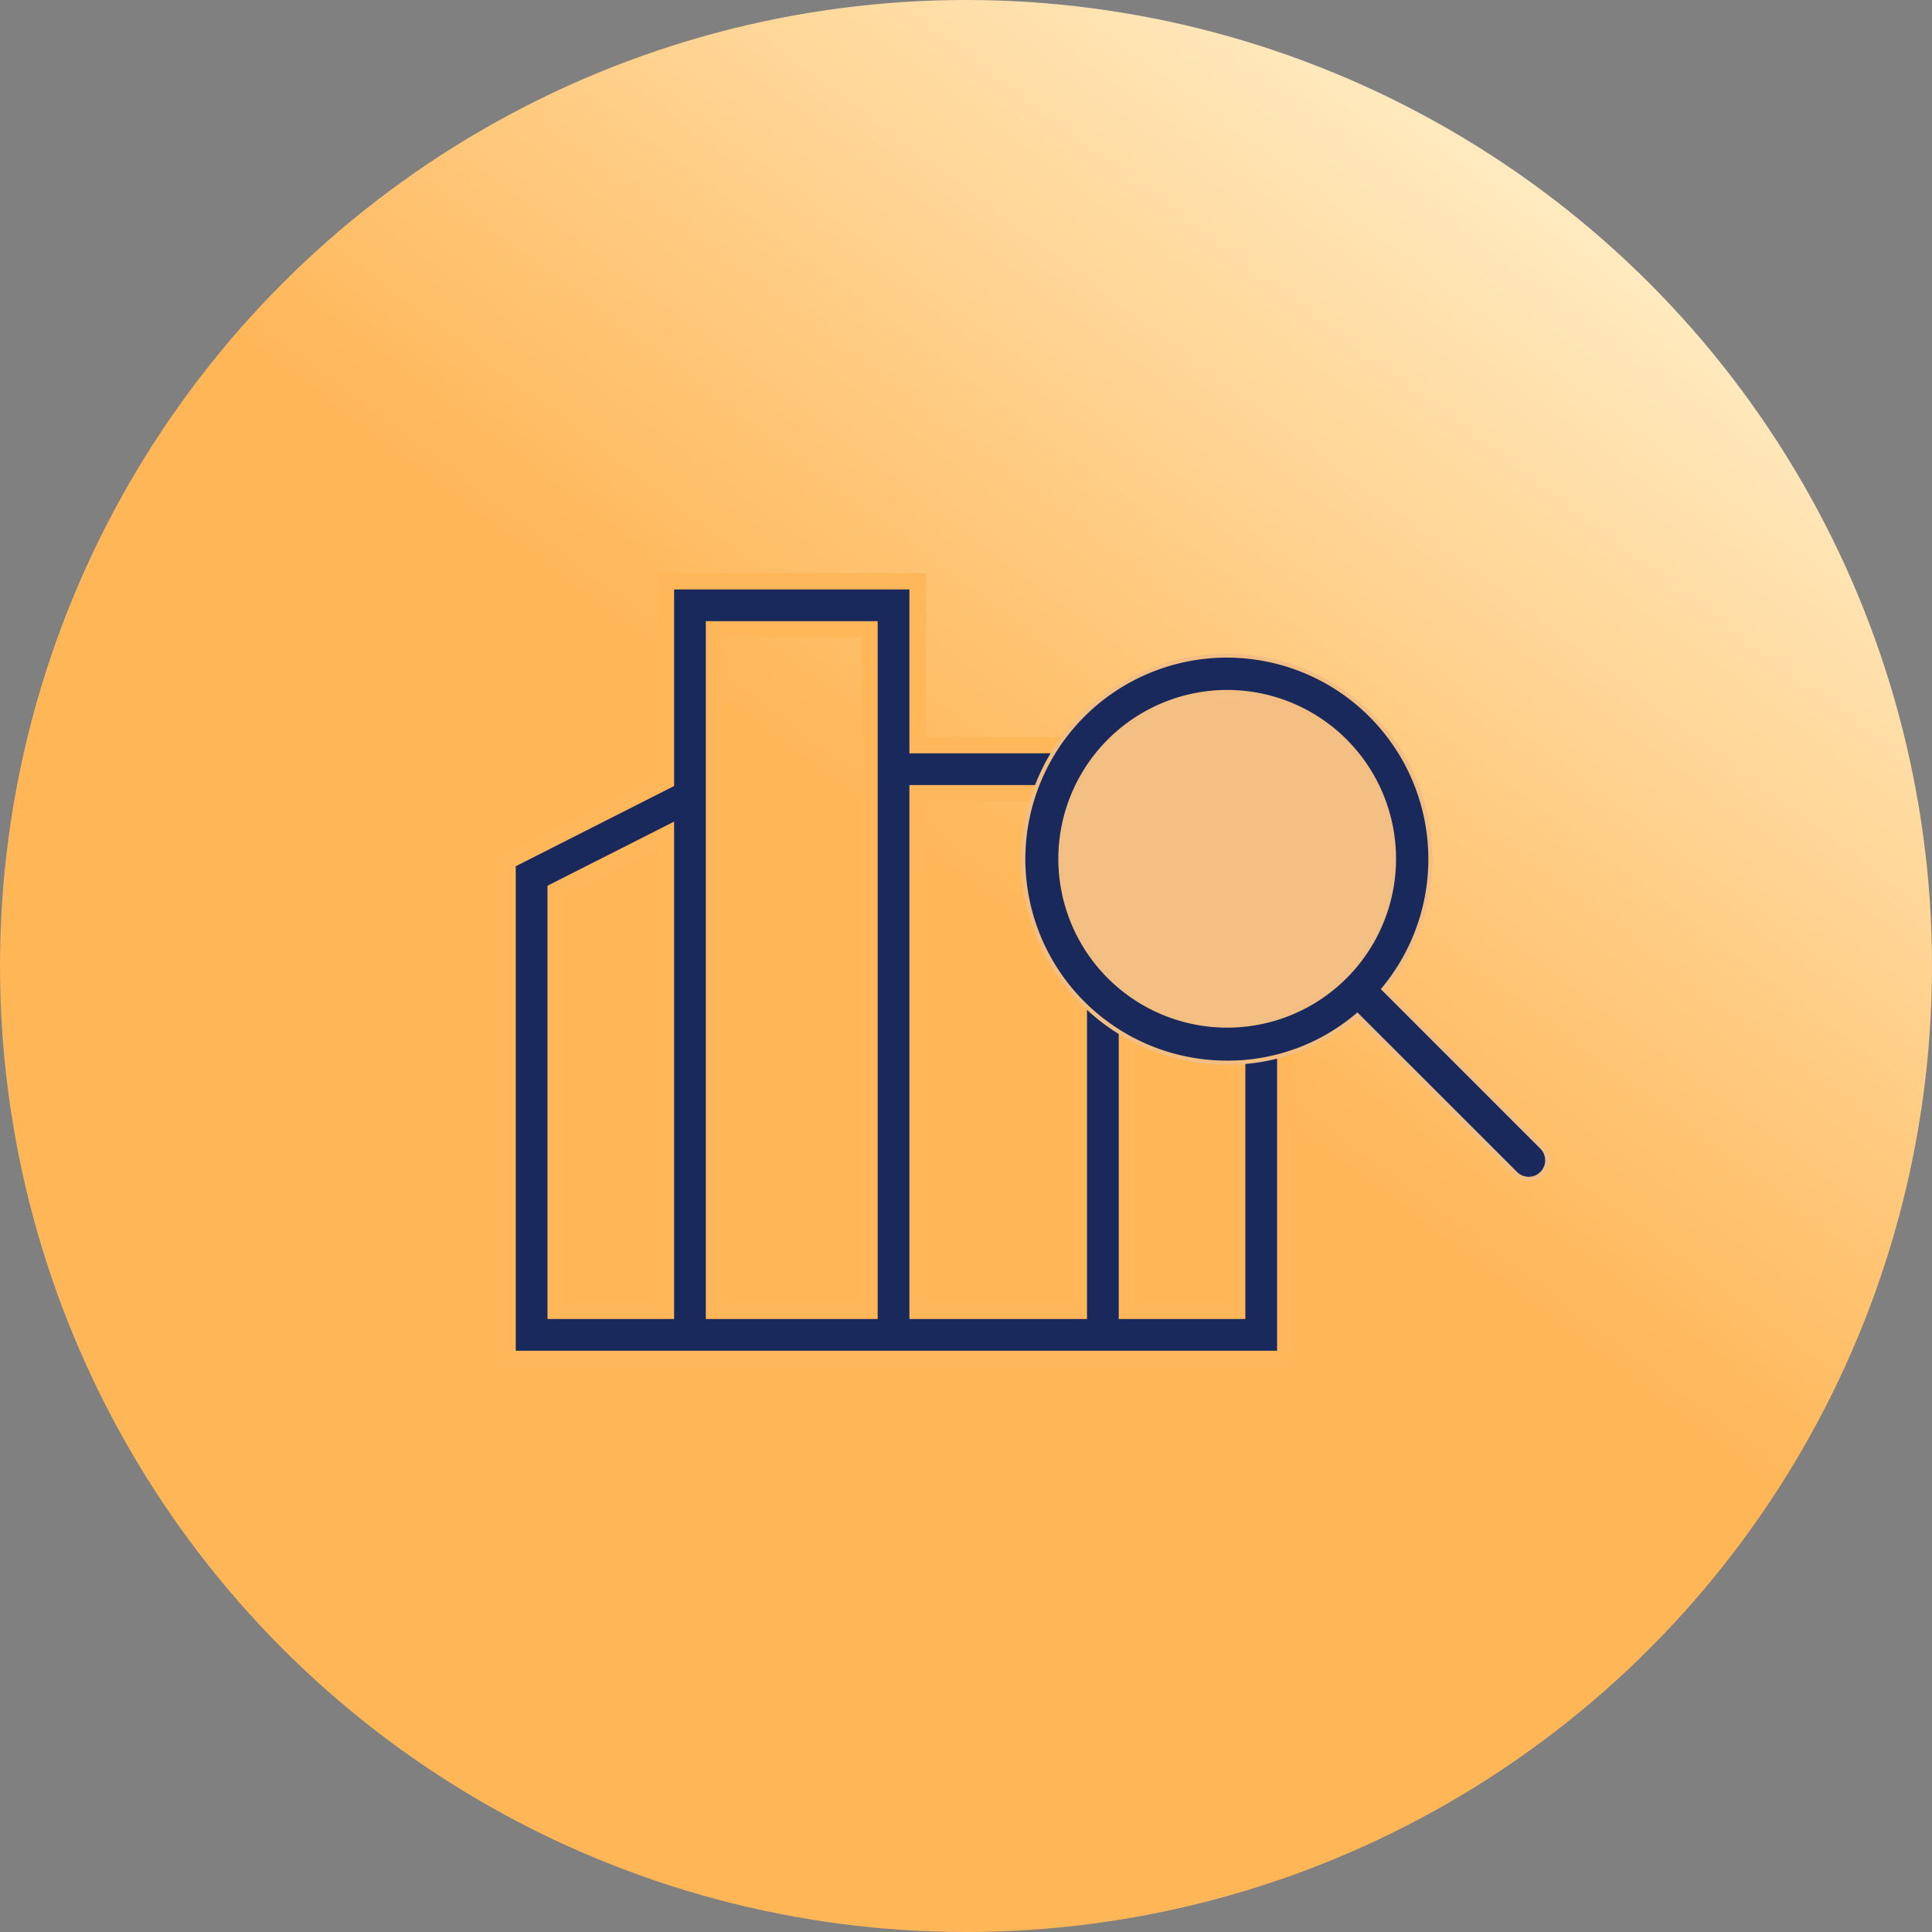 <svg xmlns="http://www.w3.org/2000/svg" xmlns:xlink="http://www.w3.org/1999/xlink" width="236" height="236" viewBox="0 0 236 236">
  <rect x="0" y="0" width="236" height="236" fill="#808080" stroke="none"/>
  <defs>
    <linearGradient id="linear-gradient" x1="0.523" y1="0.477" x2="0.826" y2="0.073" gradientUnits="objectBoundingBox">
      <stop offset="0" stop-color="#ffb657"/>
      <stop offset="1" stop-color="#ffefc9"/>
    </linearGradient>
  </defs>
  <g id="Group_22143" data-name="Group 22143" transform="translate(-842 -4688)">
    <circle id="Ellipse_25" data-name="Ellipse 25" cx="118" cy="118" r="118" transform="translate(842 4688)" fill="url(#linear-gradient)"/>
    <g id="Group_22126" data-name="Group 22126">
      <g id="cityscape" transform="translate(904 4759)">
        <path id="Path_733" data-name="Path 733" d="M75.657,45.236V20.024H50.087V0H19.343V24.4L0,34.2V95H95V45.236ZM69.781,25.9V89.124H50.087V25.9ZM44.21,5.876V89.124H25.219V5.876ZM5.876,37.809,19.343,30.99V89.124H5.876ZM89.124,89.124H75.657V51.113H89.124Z" fill="#1a295b" stroke="#ffb759" stroke-width="2"/>
      </g>
      <circle id="Ellipse_27" data-name="Ellipse 27" cx="21" cy="21" r="21" transform="translate(970.424 4771.894)" fill="#f3bf82"/>
    </g>
    <g id="_3028692271535694869" data-name="3028692271535694869" transform="translate(960.5 4761.5)">
      <path id="Path_729" data-name="Path 729" d="M31.4,56.309a24.452,24.452,0,0,0,15.9-5.8L66.635,69.837a2.266,2.266,0,0,0,3.2,0,2.266,2.266,0,0,0,0-3.2L50.51,47.308a24.864,24.864,0,1,0-19.106,9Zm0-45.28A20.376,20.376,0,1,1,11.028,31.4,20.4,20.4,0,0,1,31.4,11.028Z" transform="translate(0 0)" fill="#1a295b" stroke="#f3be81" stroke-width="0.5"/>
    </g>
  </g>
</svg>
